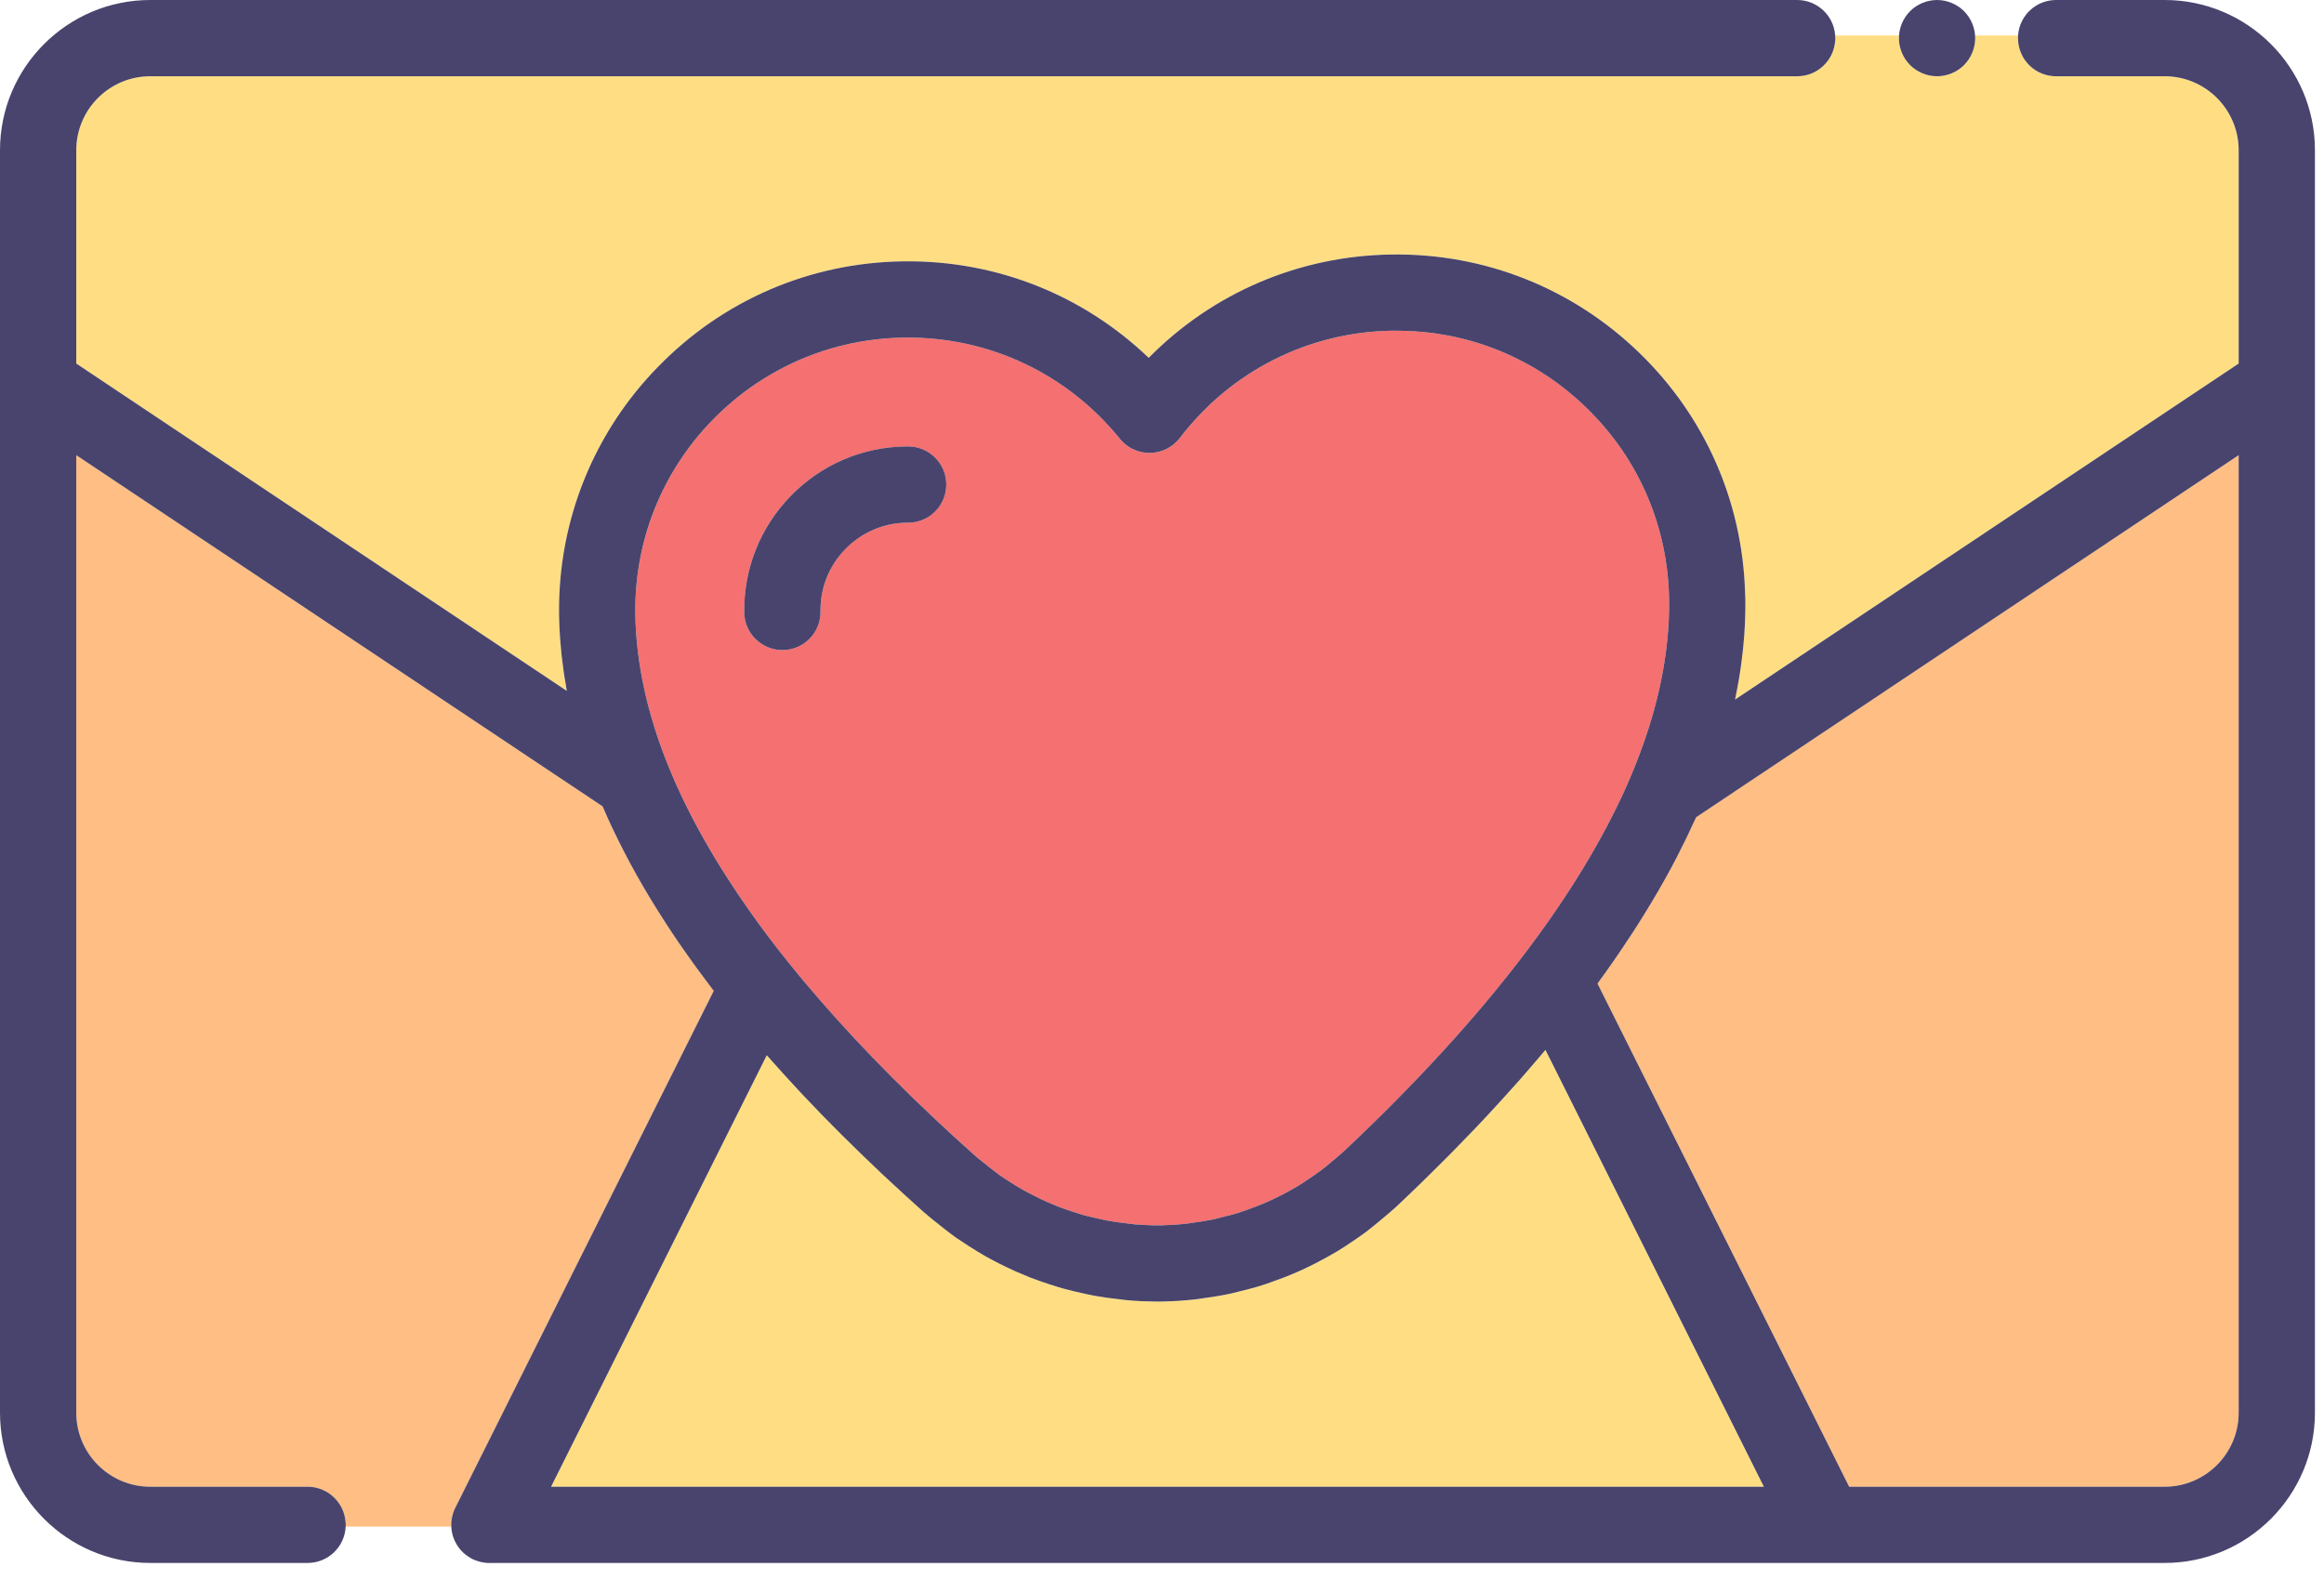 <svg width="50" height="34" viewBox="0 0 50 34" fill="none" xmlns="http://www.w3.org/2000/svg">
<path d="M48.164 3.233V7.823L42.768 11.424L37.329 15.054C37.34 15.003 37.349 14.952 37.359 14.902C37.366 14.863 37.375 14.825 37.382 14.786C37.391 14.736 37.399 14.685 37.409 14.635C37.416 14.593 37.424 14.55 37.43 14.508C37.438 14.46 37.444 14.413 37.451 14.365C37.457 14.321 37.464 14.276 37.469 14.233C37.475 14.186 37.481 14.14 37.486 14.094C37.492 14.049 37.498 14.003 37.502 13.957C37.507 13.912 37.511 13.866 37.514 13.819C37.518 13.775 37.522 13.73 37.526 13.686C37.529 13.635 37.532 13.586 37.535 13.537C37.538 13.496 37.54 13.455 37.542 13.415C37.544 13.36 37.546 13.305 37.547 13.25C37.548 13.216 37.549 13.181 37.55 13.145C37.552 13.056 37.552 12.966 37.55 12.878C37.549 12.828 37.546 12.779 37.544 12.728C37.48 10.779 36.68 8.963 35.277 7.6C33.839 6.202 31.939 5.447 29.937 5.477C27.949 5.504 26.092 6.303 24.714 7.7C23.297 6.343 21.423 5.596 19.43 5.624C17.425 5.651 15.55 6.459 14.153 7.898C13.977 8.077 13.813 8.263 13.658 8.457C12.578 9.811 12.004 11.482 12.028 13.237C12.03 13.383 12.036 13.53 12.046 13.677C12.049 13.726 12.054 13.774 12.057 13.822C12.066 13.922 12.074 14.023 12.085 14.124C12.091 14.18 12.1 14.236 12.107 14.294C12.118 14.388 12.131 14.481 12.146 14.576C12.156 14.635 12.165 14.694 12.176 14.752C12.183 14.791 12.188 14.828 12.194 14.867L1.641 7.823V3.233C1.641 2.355 2.355 1.641 3.233 1.641H38.666C39.098 1.641 39.453 1.305 39.483 0.879C39.485 0.859 39.486 0.841 39.486 0.821C39.486 0.801 39.485 0.782 39.483 0.762H40.857C40.856 0.782 40.855 0.801 40.855 0.821C40.855 0.841 40.856 0.859 40.857 0.879C40.86 0.913 40.864 0.947 40.871 0.98C40.882 1.033 40.897 1.084 40.917 1.134C40.938 1.183 40.964 1.231 40.993 1.275C41.023 1.32 41.058 1.362 41.095 1.401C41.133 1.438 41.175 1.472 41.219 1.502C41.264 1.532 41.312 1.557 41.361 1.578C41.41 1.598 41.462 1.614 41.515 1.625C41.568 1.635 41.621 1.641 41.675 1.641C41.728 1.641 41.782 1.635 41.836 1.625C41.888 1.614 41.939 1.598 41.989 1.578C42.039 1.557 42.086 1.532 42.13 1.502C42.176 1.472 42.217 1.438 42.255 1.401C42.293 1.362 42.327 1.32 42.357 1.275C42.387 1.231 42.413 1.183 42.432 1.134C42.453 1.084 42.469 1.033 42.479 0.98C42.486 0.947 42.49 0.913 42.492 0.879C42.495 0.859 42.496 0.841 42.496 0.821C42.496 0.801 42.495 0.782 42.492 0.762H43.418C43.417 0.782 43.416 0.801 43.416 0.821C43.416 0.841 43.417 0.859 43.419 0.879C43.448 1.305 43.802 1.641 44.236 1.641H46.572C47.449 1.641 48.164 2.355 48.164 3.233Z" fill="#FFDE83"/>
<path d="M15.356 21.322L13.911 24.211L9.795 32.447C9.793 32.448 9.792 32.451 9.791 32.453C9.778 32.48 9.766 32.508 9.757 32.535C9.754 32.544 9.751 32.554 9.748 32.562C9.741 32.586 9.735 32.608 9.729 32.631C9.728 32.639 9.725 32.648 9.723 32.657C9.718 32.682 9.715 32.709 9.713 32.733C9.713 32.734 9.713 32.734 9.713 32.736C9.711 32.741 9.711 32.746 9.71 32.751C9.709 32.764 9.709 32.778 9.709 32.792C9.708 32.81 9.708 32.829 9.709 32.848C9.709 32.849 9.709 32.849 9.709 32.85H7.437C7.438 32.837 7.439 32.826 7.439 32.813C7.439 32.806 7.439 32.799 7.438 32.792C7.438 32.772 7.436 32.753 7.433 32.733C7.393 32.318 7.044 31.993 6.619 31.993H3.233C2.355 31.993 1.641 31.278 1.641 30.4V9.795L12.964 17.352C12.967 17.359 12.969 17.365 12.973 17.371C13.032 17.511 13.096 17.651 13.162 17.793C13.175 17.821 13.19 17.85 13.204 17.878C13.27 18.019 13.339 18.159 13.412 18.3C13.425 18.325 13.438 18.35 13.451 18.375C13.527 18.522 13.605 18.668 13.689 18.816C13.69 18.817 13.69 18.82 13.691 18.821C13.775 18.971 13.862 19.119 13.952 19.27C13.966 19.294 13.982 19.319 13.996 19.343C14.084 19.488 14.174 19.632 14.266 19.776C14.284 19.803 14.302 19.831 14.319 19.858C14.414 20.006 14.512 20.153 14.613 20.301C14.624 20.316 14.636 20.332 14.646 20.348C14.748 20.494 14.851 20.641 14.958 20.788C14.967 20.801 14.977 20.815 14.987 20.829C15.096 20.978 15.209 21.129 15.323 21.279C15.335 21.293 15.345 21.307 15.356 21.322Z" fill="#FFBE83"/>
<path d="M37.949 31.993H11.856L16.497 22.708C16.507 22.72 16.519 22.733 16.529 22.744C16.635 22.865 16.743 22.986 16.853 23.107C16.873 23.129 16.894 23.151 16.914 23.173C17.011 23.28 17.111 23.388 17.21 23.494C17.236 23.521 17.261 23.548 17.286 23.575C17.401 23.697 17.517 23.819 17.636 23.941C17.661 23.968 17.688 23.995 17.714 24.022C17.82 24.13 17.925 24.237 18.033 24.345L18.101 24.413C18.225 24.537 18.351 24.66 18.478 24.784C18.508 24.813 18.538 24.842 18.567 24.87C18.687 24.985 18.806 25.101 18.929 25.216C18.944 25.229 18.957 25.243 18.972 25.257C19.105 25.382 19.242 25.508 19.379 25.634C19.411 25.664 19.443 25.693 19.474 25.722C19.615 25.85 19.756 25.977 19.898 26.105C19.9 26.105 19.9 26.105 19.9 26.105C19.921 26.124 19.943 26.143 19.966 26.162C20.036 26.221 20.107 26.278 20.177 26.333L20.223 26.369C20.327 26.452 20.436 26.539 20.559 26.627C20.652 26.691 20.747 26.753 20.849 26.819L20.875 26.834C20.977 26.9 21.083 26.965 21.195 27.029C21.292 27.084 21.392 27.137 21.481 27.182C21.615 27.252 21.748 27.314 21.873 27.369C21.963 27.409 22.052 27.446 22.154 27.487C22.282 27.536 22.419 27.585 22.575 27.636L22.628 27.652C22.698 27.676 22.768 27.698 22.849 27.721C23.005 27.765 23.157 27.8 23.299 27.831C23.304 27.833 23.308 27.833 23.312 27.834C23.334 27.839 23.358 27.844 23.381 27.849C23.44 27.862 23.498 27.875 23.551 27.884C23.708 27.914 23.875 27.936 24.066 27.957L24.124 27.964C24.17 27.97 24.216 27.976 24.261 27.98C24.266 27.982 24.27 27.982 24.274 27.982C24.374 27.99 24.469 27.996 24.561 28C24.579 28 24.598 28.002 24.615 28.003C24.702 28.006 24.786 28.007 24.869 28.009H24.99C24.995 28.009 25 28.007 25.004 28.007C25.234 28.004 25.47 27.989 25.729 27.96C25.777 27.955 25.823 27.948 25.872 27.939C25.889 27.937 25.908 27.933 25.927 27.931C26.067 27.912 26.252 27.884 26.449 27.843C26.515 27.829 26.578 27.813 26.643 27.796L26.688 27.785C26.814 27.754 26.979 27.713 27.151 27.658C27.223 27.636 27.293 27.611 27.363 27.585L27.419 27.566C27.571 27.512 27.706 27.459 27.826 27.409C27.922 27.369 28.017 27.324 28.112 27.28C28.236 27.221 28.361 27.157 28.491 27.085C28.586 27.034 28.679 26.981 28.778 26.922C28.882 26.859 28.989 26.79 29.126 26.695L29.186 26.654C29.259 26.603 29.333 26.553 29.405 26.498C29.438 26.473 29.468 26.449 29.498 26.424C29.57 26.368 29.639 26.312 29.704 26.256L29.782 26.191C29.847 26.137 29.91 26.084 29.97 26.029C29.98 26.02 29.995 26.007 30.012 25.993C30.023 25.983 30.035 25.973 30.048 25.96C30.229 25.79 30.404 25.621 30.578 25.453C30.628 25.405 30.676 25.357 30.726 25.308C30.852 25.184 30.976 25.06 31.101 24.936C31.151 24.884 31.202 24.833 31.254 24.781C31.396 24.637 31.535 24.493 31.674 24.349C31.696 24.325 31.719 24.302 31.741 24.278C31.9 24.112 32.053 23.947 32.204 23.783C32.248 23.736 32.29 23.689 32.332 23.642C32.442 23.521 32.551 23.399 32.658 23.28C32.705 23.226 32.753 23.172 32.8 23.118C32.91 22.992 33.019 22.865 33.126 22.74C33.158 22.701 33.191 22.662 33.224 22.624C33.232 22.613 33.242 22.604 33.25 22.593L37.949 31.993Z" fill="#FFDE83"/>
<path d="M34.882 9.662C34.664 9.346 34.414 9.05 34.133 8.777C34.064 8.709 33.993 8.643 33.921 8.58C33.879 8.542 33.837 8.508 33.793 8.472C33.763 8.447 33.734 8.421 33.702 8.396C33.64 8.346 33.575 8.297 33.512 8.251C33.501 8.241 33.489 8.233 33.477 8.224C32.791 7.727 32.012 7.388 31.185 7.226C31.181 7.225 31.179 7.225 31.175 7.224C31.093 7.209 31.01 7.195 30.927 7.182C30.915 7.181 30.902 7.178 30.89 7.176C30.816 7.165 30.742 7.157 30.667 7.149C30.645 7.147 30.622 7.144 30.599 7.142C30.534 7.136 30.47 7.133 30.405 7.128C30.372 7.126 30.338 7.123 30.304 7.122C30.25 7.12 30.195 7.12 30.14 7.119C30.08 7.117 30.02 7.116 29.96 7.116C28.154 7.142 26.486 7.983 25.383 9.426C25.23 9.625 24.994 9.744 24.743 9.747C24.711 9.748 24.681 9.747 24.651 9.744C24.436 9.722 24.232 9.615 24.094 9.444C22.957 8.041 21.282 7.249 19.485 7.265C19.474 7.265 19.464 7.264 19.453 7.264C18.375 7.279 17.346 7.583 16.453 8.136C16.048 8.387 15.67 8.69 15.328 9.04C14.236 10.164 13.647 11.647 13.669 13.215C13.684 14.261 13.924 15.366 14.385 16.499C14.626 17.091 14.929 17.696 15.29 18.31C15.361 18.433 15.437 18.556 15.513 18.679C15.561 18.756 15.611 18.834 15.66 18.911C15.928 19.327 16.221 19.747 16.54 20.17C16.676 20.349 16.817 20.529 16.962 20.71C16.962 20.711 16.962 20.711 16.963 20.711C17.177 20.98 17.406 21.251 17.643 21.523C18.591 22.614 19.707 23.737 20.983 24.872C21.005 24.89 21.025 24.906 21.045 24.924C21.093 24.966 21.142 25.004 21.191 25.042L21.241 25.082C21.338 25.16 21.424 25.229 21.508 25.287C21.578 25.338 21.654 25.386 21.73 25.435L21.749 25.447C21.838 25.503 21.921 25.556 22.001 25.6C22.078 25.644 22.151 25.682 22.224 25.719C22.335 25.776 22.434 25.824 22.528 25.864C22.605 25.898 22.68 25.931 22.757 25.961C22.846 25.995 22.955 26.034 23.08 26.075L23.138 26.094C23.19 26.11 23.243 26.128 23.296 26.143C23.405 26.173 23.53 26.201 23.65 26.228C23.68 26.234 23.709 26.241 23.74 26.248C23.774 26.255 23.807 26.264 23.841 26.269C23.961 26.292 24.089 26.309 24.248 26.326C24.286 26.33 24.313 26.334 24.341 26.337C24.366 26.341 24.39 26.344 24.415 26.347C24.619 26.363 24.803 26.37 24.974 26.368H24.987C25.155 26.364 25.342 26.352 25.546 26.33C25.564 26.328 25.587 26.323 25.609 26.32C25.641 26.315 25.672 26.31 25.704 26.306C25.826 26.289 25.969 26.268 26.108 26.239C26.143 26.231 26.187 26.22 26.23 26.208L26.295 26.192C26.402 26.166 26.532 26.133 26.654 26.095C26.706 26.078 26.759 26.06 26.811 26.041L26.869 26.02C26.988 25.977 27.095 25.936 27.191 25.895C27.268 25.863 27.34 25.83 27.411 25.796C27.504 25.753 27.6 25.703 27.703 25.647C27.779 25.605 27.857 25.561 27.932 25.516C28.004 25.473 28.088 25.419 28.194 25.345L28.259 25.3C28.309 25.266 28.361 25.231 28.409 25.194C28.413 25.191 28.418 25.188 28.422 25.184C28.492 25.133 28.567 25.069 28.648 25.001L28.73 24.932C28.777 24.892 28.823 24.854 28.868 24.813C28.89 24.792 28.911 24.774 28.933 24.756C30.448 23.328 31.734 21.924 32.758 20.582C33.649 19.415 34.358 18.274 34.873 17.181C34.947 17.026 35.016 16.87 35.081 16.716C35.081 16.716 35.081 16.716 35.081 16.715C35.117 16.632 35.151 16.55 35.184 16.467C35.613 15.394 35.854 14.356 35.902 13.369C35.905 13.287 35.909 13.208 35.91 13.127C35.911 13.052 35.911 12.976 35.91 12.901C35.893 11.725 35.535 10.607 34.882 9.662ZM19.543 11.248H19.501C19.006 11.255 18.536 11.458 18.185 11.818C17.835 12.179 17.646 12.655 17.653 13.157C17.659 13.611 17.297 13.983 16.845 13.989H16.833C16.385 13.989 16.018 13.63 16.013 13.181C16 12.24 16.354 11.349 17.01 10.674C17.665 10 18.545 9.621 19.486 9.608H19.539C19.99 9.608 20.357 9.972 20.359 10.423C20.361 10.877 19.996 11.246 19.543 11.248Z" fill="#F57070"/>
<path d="M48.164 9.795V30.4C48.164 31.278 47.449 31.993 46.571 31.993H39.784L37.082 26.589L34.37 21.166C34.388 21.142 34.403 21.119 34.42 21.095C34.465 21.034 34.508 20.973 34.551 20.913C34.628 20.805 34.704 20.697 34.778 20.59C34.822 20.526 34.866 20.462 34.908 20.398C34.979 20.293 35.05 20.187 35.117 20.081C35.158 20.02 35.198 19.957 35.238 19.895C35.31 19.783 35.379 19.67 35.447 19.558C35.48 19.505 35.512 19.451 35.544 19.398C35.639 19.24 35.73 19.083 35.817 18.926C35.821 18.92 35.825 18.913 35.828 18.907C35.919 18.744 36.006 18.583 36.089 18.421C36.116 18.369 36.139 18.319 36.165 18.268C36.221 18.157 36.276 18.046 36.329 17.936C36.357 17.877 36.384 17.818 36.411 17.758C36.438 17.7 36.466 17.643 36.492 17.585L48.164 9.795Z" fill="#FFBE83"/>
<path d="M16.833 13.989C16.836 13.989 16.841 13.989 16.845 13.989C17.298 13.983 17.66 13.611 17.653 13.157C17.646 12.654 17.835 12.178 18.186 11.818C18.537 11.457 19.007 11.255 19.502 11.248H19.543C19.997 11.246 20.361 10.877 20.359 10.423C20.357 9.972 19.99 9.607 19.539 9.607C19.538 9.607 19.535 9.607 19.534 9.607H19.486C18.545 9.62 17.665 10 17.01 10.674C16.354 11.349 16 12.239 16.012 13.181C16.018 13.629 16.385 13.989 16.833 13.989Z" fill="#48446D"/>
<path d="M46.572 0H44.236C43.802 0 43.448 0.336 43.418 0.762C43.417 0.782 43.416 0.801 43.416 0.821C43.416 0.841 43.417 0.859 43.419 0.879C43.448 1.305 43.802 1.641 44.236 1.641H46.572C47.449 1.641 48.164 2.355 48.164 3.233V7.823L42.768 11.424L37.329 15.054C37.34 15.003 37.349 14.952 37.359 14.902C37.366 14.863 37.375 14.825 37.382 14.786C37.391 14.736 37.399 14.685 37.409 14.635C37.416 14.593 37.424 14.55 37.43 14.508C37.438 14.46 37.444 14.413 37.451 14.365C37.457 14.321 37.464 14.276 37.469 14.233C37.475 14.186 37.481 14.14 37.486 14.094C37.492 14.049 37.498 14.003 37.502 13.957C37.507 13.912 37.511 13.866 37.514 13.819C37.518 13.775 37.522 13.73 37.526 13.686C37.529 13.635 37.532 13.586 37.535 13.537C37.538 13.496 37.54 13.455 37.542 13.415C37.544 13.36 37.546 13.305 37.547 13.25C37.548 13.216 37.549 13.181 37.55 13.145C37.552 13.056 37.552 12.966 37.55 12.878C37.549 12.828 37.546 12.779 37.544 12.728C37.48 10.779 36.68 8.963 35.277 7.6C33.839 6.202 31.939 5.447 29.937 5.477C27.949 5.504 26.092 6.303 24.714 7.7C23.297 6.343 21.423 5.596 19.43 5.624C17.425 5.651 15.55 6.459 14.153 7.898C13.977 8.077 13.813 8.263 13.658 8.457C12.578 9.811 12.004 11.482 12.028 13.237C12.03 13.383 12.036 13.53 12.046 13.677C12.049 13.726 12.054 13.774 12.057 13.822C12.066 13.922 12.074 14.023 12.085 14.124C12.091 14.18 12.1 14.236 12.107 14.294C12.118 14.388 12.131 14.481 12.146 14.576C12.156 14.635 12.165 14.694 12.176 14.752C12.183 14.791 12.188 14.828 12.194 14.867L1.641 7.823V3.233C1.641 2.355 2.355 1.641 3.233 1.641H38.666C39.098 1.641 39.453 1.305 39.483 0.879C39.485 0.859 39.486 0.841 39.486 0.821C39.486 0.801 39.485 0.782 39.483 0.762C39.453 0.336 39.098 0 38.666 0H3.233C1.451 0 0 1.45 0 3.233V30.4C0 32.182 1.451 33.633 3.233 33.633H6.619C7.058 33.633 7.418 33.286 7.437 32.85C7.438 32.838 7.439 32.826 7.439 32.813C7.439 32.806 7.439 32.799 7.438 32.792C7.438 32.772 7.436 32.753 7.433 32.733C7.393 32.319 7.044 31.993 6.619 31.993H3.233C2.355 31.993 1.641 31.278 1.641 30.4V9.795L12.964 17.352C12.967 17.36 12.969 17.365 12.973 17.371C13.032 17.511 13.096 17.651 13.162 17.793C13.175 17.821 13.19 17.851 13.204 17.879C13.27 18.019 13.339 18.159 13.412 18.3C13.425 18.325 13.438 18.35 13.451 18.375C13.527 18.522 13.605 18.669 13.689 18.816C13.69 18.817 13.69 18.82 13.691 18.821C13.775 18.971 13.862 19.12 13.952 19.27C13.966 19.294 13.982 19.319 13.996 19.343C14.084 19.488 14.174 19.632 14.266 19.776C14.284 19.803 14.302 19.831 14.319 19.858C14.414 20.006 14.512 20.153 14.613 20.301C14.624 20.316 14.636 20.332 14.646 20.348C14.748 20.494 14.851 20.641 14.958 20.788C14.967 20.801 14.977 20.815 14.987 20.829C15.096 20.978 15.209 21.129 15.323 21.279C15.335 21.294 15.345 21.308 15.356 21.322L13.911 24.211L9.795 32.447C9.793 32.449 9.792 32.451 9.791 32.453C9.778 32.48 9.766 32.508 9.757 32.535C9.754 32.545 9.751 32.554 9.748 32.562C9.741 32.586 9.735 32.608 9.729 32.631C9.728 32.64 9.725 32.648 9.723 32.657C9.718 32.682 9.715 32.709 9.713 32.733C9.713 32.734 9.713 32.734 9.713 32.736C9.711 32.742 9.711 32.746 9.71 32.751C9.709 32.764 9.709 32.778 9.709 32.792C9.708 32.811 9.708 32.829 9.709 32.848C9.709 32.849 9.709 32.849 9.709 32.85C9.709 32.854 9.709 32.858 9.71 32.86C9.711 32.887 9.714 32.914 9.718 32.941C9.72 32.95 9.722 32.959 9.723 32.968C9.728 32.991 9.734 33.015 9.739 33.037C9.742 33.045 9.744 33.053 9.746 33.061C9.756 33.092 9.768 33.121 9.78 33.151C9.782 33.153 9.783 33.155 9.784 33.159C9.797 33.184 9.81 33.21 9.825 33.235C9.827 33.238 9.829 33.242 9.831 33.245C9.833 33.249 9.836 33.252 9.838 33.256C9.852 33.278 9.867 33.299 9.884 33.32C9.888 33.325 9.892 33.331 9.895 33.336C9.936 33.385 9.982 33.429 10.035 33.468C10.042 33.474 10.049 33.479 10.057 33.483C10.075 33.496 10.093 33.509 10.113 33.521C10.123 33.526 10.132 33.531 10.143 33.536C10.148 33.54 10.154 33.544 10.161 33.548C10.172 33.552 10.184 33.557 10.195 33.562C10.208 33.568 10.221 33.574 10.235 33.579C10.255 33.586 10.275 33.592 10.295 33.598C10.306 33.602 10.317 33.606 10.329 33.609C10.354 33.615 10.379 33.619 10.404 33.624C10.411 33.625 10.419 33.626 10.426 33.627C10.46 33.631 10.494 33.635 10.527 33.635C10.528 33.635 10.529 33.633 10.53 33.633H46.572C48.354 33.633 49.805 32.182 49.805 30.4V3.233C49.805 1.45 48.354 0 46.572 0ZM15.29 18.31C14.928 17.696 14.626 17.091 14.385 16.499C13.924 15.366 13.684 14.261 13.669 13.215C13.646 11.647 14.236 10.164 15.328 9.04C15.67 8.69 16.048 8.386 16.453 8.136C17.346 7.583 18.375 7.279 19.453 7.264C19.464 7.264 19.474 7.265 19.485 7.265C21.282 7.249 22.957 8.041 24.094 9.443C24.232 9.615 24.436 9.722 24.65 9.743C24.681 9.747 24.711 9.748 24.743 9.747C24.994 9.743 25.23 9.625 25.383 9.426C26.485 7.983 28.154 7.142 29.96 7.116C30.02 7.116 30.08 7.117 30.14 7.118C30.195 7.12 30.25 7.12 30.303 7.122C30.337 7.123 30.372 7.125 30.405 7.128C30.47 7.133 30.534 7.136 30.599 7.142C30.622 7.144 30.645 7.147 30.667 7.149C30.742 7.157 30.816 7.165 30.89 7.176C30.902 7.178 30.915 7.181 30.927 7.182C31.01 7.195 31.093 7.209 31.175 7.224C31.179 7.225 31.181 7.225 31.185 7.226C32.012 7.388 32.791 7.727 33.477 8.224C33.489 8.233 33.5 8.241 33.512 8.25C33.575 8.297 33.64 8.345 33.702 8.396C33.734 8.42 33.763 8.447 33.793 8.472C33.837 8.508 33.879 8.542 33.921 8.58C33.993 8.643 34.064 8.709 34.133 8.777C34.414 9.05 34.664 9.346 34.882 9.661C35.535 10.607 35.893 11.725 35.91 12.9C35.911 12.976 35.911 13.052 35.91 13.127C35.909 13.207 35.905 13.287 35.902 13.369C35.853 14.356 35.613 15.394 35.184 16.466C35.15 16.55 35.116 16.632 35.081 16.715C35.081 16.716 35.081 16.716 35.081 16.716C35.016 16.87 34.947 17.026 34.873 17.181C34.358 18.273 33.649 19.415 32.757 20.582C31.734 21.924 30.448 23.328 28.932 24.756C28.911 24.774 28.89 24.791 28.868 24.813C28.823 24.854 28.777 24.892 28.73 24.932L28.648 25.001C28.567 25.069 28.492 25.133 28.422 25.184C28.418 25.188 28.413 25.191 28.409 25.194C28.36 25.231 28.309 25.266 28.259 25.3L28.194 25.345C28.087 25.419 28.004 25.472 27.932 25.516C27.857 25.561 27.779 25.605 27.703 25.647C27.6 25.703 27.504 25.752 27.411 25.796C27.34 25.83 27.268 25.863 27.191 25.895C27.095 25.936 26.988 25.977 26.869 26.02L26.811 26.041C26.759 26.059 26.706 26.078 26.654 26.095C26.532 26.133 26.402 26.166 26.294 26.192L26.23 26.208C26.187 26.22 26.143 26.231 26.108 26.239C25.969 26.268 25.826 26.289 25.704 26.306C25.672 26.31 25.641 26.315 25.609 26.32C25.587 26.323 25.564 26.328 25.546 26.33C25.342 26.352 25.155 26.364 24.987 26.368H24.974C24.803 26.37 24.619 26.363 24.415 26.347C24.39 26.344 24.366 26.341 24.341 26.337C24.313 26.334 24.286 26.33 24.248 26.326C24.089 26.309 23.961 26.291 23.841 26.269C23.807 26.263 23.774 26.255 23.74 26.248C23.709 26.241 23.68 26.234 23.65 26.228C23.53 26.201 23.405 26.173 23.296 26.143C23.243 26.127 23.19 26.11 23.137 26.093L23.08 26.075C22.955 26.034 22.846 25.995 22.757 25.961C22.68 25.931 22.605 25.898 22.528 25.864C22.434 25.824 22.335 25.776 22.223 25.718C22.151 25.682 22.078 25.643 22.001 25.6C21.921 25.556 21.838 25.503 21.749 25.447L21.73 25.435C21.654 25.386 21.578 25.338 21.507 25.287C21.424 25.229 21.337 25.16 21.241 25.082L21.191 25.042C21.142 25.004 21.093 24.966 21.044 24.924C21.025 24.906 21.005 24.89 20.982 24.872C19.707 23.737 18.591 22.614 17.643 21.523C17.406 21.251 17.177 20.979 16.963 20.711C16.962 20.711 16.962 20.711 16.962 20.71C16.816 20.529 16.676 20.349 16.54 20.17C16.221 19.747 15.928 19.327 15.66 18.911C15.611 18.834 15.561 18.756 15.513 18.679C15.437 18.556 15.361 18.433 15.29 18.31ZM11.856 31.993L16.497 22.708C16.507 22.72 16.519 22.733 16.529 22.744C16.635 22.865 16.743 22.986 16.853 23.106C16.873 23.129 16.894 23.151 16.914 23.173C17.011 23.28 17.11 23.388 17.21 23.494C17.236 23.521 17.261 23.548 17.286 23.575C17.401 23.697 17.517 23.819 17.636 23.941C17.661 23.968 17.688 23.995 17.714 24.022C17.82 24.129 17.925 24.237 18.033 24.345L18.101 24.413C18.225 24.537 18.35 24.66 18.478 24.783C18.507 24.813 18.538 24.842 18.567 24.87C18.687 24.985 18.806 25.101 18.929 25.216C18.943 25.229 18.957 25.243 18.971 25.257C19.105 25.382 19.242 25.508 19.379 25.634C19.411 25.663 19.443 25.693 19.474 25.722C19.615 25.85 19.756 25.976 19.898 26.105C19.9 26.105 19.9 26.105 19.9 26.105C19.921 26.124 19.943 26.143 19.966 26.161C20.035 26.221 20.107 26.277 20.177 26.332L20.223 26.369C20.327 26.452 20.436 26.539 20.559 26.627C20.652 26.691 20.747 26.753 20.849 26.819L20.875 26.834C20.977 26.9 21.083 26.965 21.195 27.029C21.292 27.084 21.391 27.136 21.48 27.182C21.615 27.251 21.748 27.313 21.873 27.369C21.963 27.408 22.052 27.446 22.154 27.487C22.282 27.536 22.419 27.585 22.575 27.636L22.628 27.652C22.698 27.675 22.768 27.698 22.849 27.721C23.005 27.765 23.157 27.8 23.299 27.831C23.304 27.832 23.307 27.832 23.312 27.834C23.334 27.838 23.358 27.844 23.381 27.849C23.44 27.862 23.498 27.875 23.551 27.884C23.708 27.913 23.875 27.936 24.066 27.957L24.124 27.964C24.17 27.97 24.216 27.976 24.261 27.98C24.266 27.981 24.27 27.981 24.274 27.981C24.374 27.99 24.469 27.995 24.561 28C24.579 28 24.598 28.001 24.615 28.002C24.702 28.006 24.786 28.007 24.868 28.008H24.99C24.995 28.008 25 28.007 25.004 28.007C25.234 28.004 25.47 27.988 25.729 27.96C25.777 27.954 25.823 27.947 25.872 27.939C25.889 27.937 25.908 27.933 25.927 27.931C26.067 27.912 26.252 27.884 26.449 27.843C26.515 27.829 26.578 27.813 26.643 27.796L26.688 27.785C26.814 27.754 26.979 27.713 27.151 27.658C27.223 27.636 27.293 27.611 27.363 27.585L27.418 27.565C27.571 27.511 27.706 27.459 27.826 27.408C27.922 27.369 28.017 27.324 28.112 27.279C28.236 27.221 28.36 27.156 28.491 27.085C28.585 27.033 28.679 26.981 28.778 26.922C28.882 26.859 28.989 26.79 29.126 26.695L29.186 26.654C29.259 26.603 29.333 26.553 29.405 26.498C29.438 26.473 29.468 26.448 29.498 26.424C29.57 26.368 29.639 26.311 29.703 26.256L29.782 26.191C29.846 26.137 29.91 26.084 29.97 26.029C29.98 26.02 29.995 26.007 30.012 25.993C30.023 25.983 30.035 25.973 30.048 25.96C30.229 25.79 30.404 25.621 30.578 25.452C30.628 25.404 30.676 25.356 30.725 25.308C30.852 25.184 30.976 25.06 31.1 24.936C31.151 24.884 31.202 24.832 31.254 24.781C31.396 24.637 31.535 24.493 31.673 24.349C31.696 24.325 31.719 24.302 31.741 24.278C31.9 24.112 32.053 23.947 32.204 23.782C32.248 23.736 32.29 23.689 32.332 23.642C32.442 23.521 32.551 23.399 32.658 23.28C32.705 23.226 32.753 23.172 32.8 23.118C32.91 22.991 33.019 22.865 33.125 22.74C33.158 22.701 33.191 22.662 33.224 22.623C33.232 22.613 33.241 22.604 33.25 22.593L37.949 31.993H11.856ZM48.164 30.4C48.164 31.278 47.449 31.993 46.572 31.993H39.784L37.082 26.589L34.37 21.166C34.388 21.142 34.403 21.119 34.42 21.095C34.465 21.035 34.508 20.974 34.552 20.913C34.628 20.805 34.704 20.697 34.778 20.59C34.822 20.526 34.866 20.463 34.908 20.398C34.979 20.293 35.05 20.187 35.118 20.081C35.159 20.02 35.198 19.957 35.238 19.895C35.31 19.783 35.379 19.67 35.447 19.558C35.48 19.505 35.513 19.451 35.544 19.398C35.639 19.24 35.73 19.083 35.817 18.926C35.821 18.92 35.825 18.913 35.828 18.907C35.919 18.745 36.006 18.583 36.089 18.421C36.116 18.37 36.139 18.319 36.165 18.268C36.221 18.157 36.277 18.046 36.329 17.936C36.357 17.877 36.384 17.818 36.411 17.758C36.438 17.701 36.466 17.643 36.492 17.586L48.164 9.795V30.4Z" fill="#48446D"/>
<path d="M42.496 0.821C42.496 0.841 42.494 0.86 42.492 0.879C42.49 0.913 42.486 0.947 42.479 0.98C42.469 1.033 42.453 1.085 42.432 1.134C42.412 1.183 42.387 1.231 42.357 1.276C42.327 1.32 42.293 1.362 42.255 1.401C42.217 1.438 42.176 1.472 42.13 1.502C42.085 1.532 42.039 1.557 41.989 1.578C41.939 1.598 41.887 1.614 41.836 1.625C41.782 1.635 41.728 1.641 41.675 1.641C41.621 1.641 41.568 1.635 41.515 1.625C41.462 1.614 41.41 1.598 41.361 1.578C41.312 1.557 41.264 1.532 41.219 1.502C41.175 1.472 41.133 1.438 41.095 1.401C41.058 1.362 41.023 1.32 40.993 1.276C40.964 1.231 40.938 1.183 40.917 1.134C40.897 1.085 40.882 1.033 40.871 0.98C40.864 0.947 40.86 0.913 40.857 0.879C40.856 0.86 40.855 0.841 40.855 0.821C40.855 0.801 40.856 0.782 40.857 0.762C40.86 0.728 40.864 0.694 40.871 0.66C40.882 0.608 40.897 0.556 40.917 0.507C40.938 0.458 40.964 0.41 40.993 0.365C41.023 0.321 41.058 0.278 41.095 0.24C41.133 0.202 41.175 0.168 41.219 0.138C41.264 0.108 41.312 0.084 41.361 0.063C41.41 0.043 41.462 0.026 41.515 0.016C41.62 -0.005 41.729 -0.005 41.836 0.016C41.887 0.026 41.939 0.043 41.989 0.063C42.039 0.084 42.085 0.108 42.13 0.138C42.176 0.168 42.217 0.202 42.255 0.24C42.293 0.278 42.327 0.321 42.357 0.365C42.387 0.41 42.412 0.458 42.432 0.507C42.453 0.556 42.469 0.608 42.479 0.66C42.486 0.694 42.49 0.728 42.492 0.762C42.494 0.782 42.496 0.801 42.496 0.821Z" fill="#48446D"/>
</svg>
